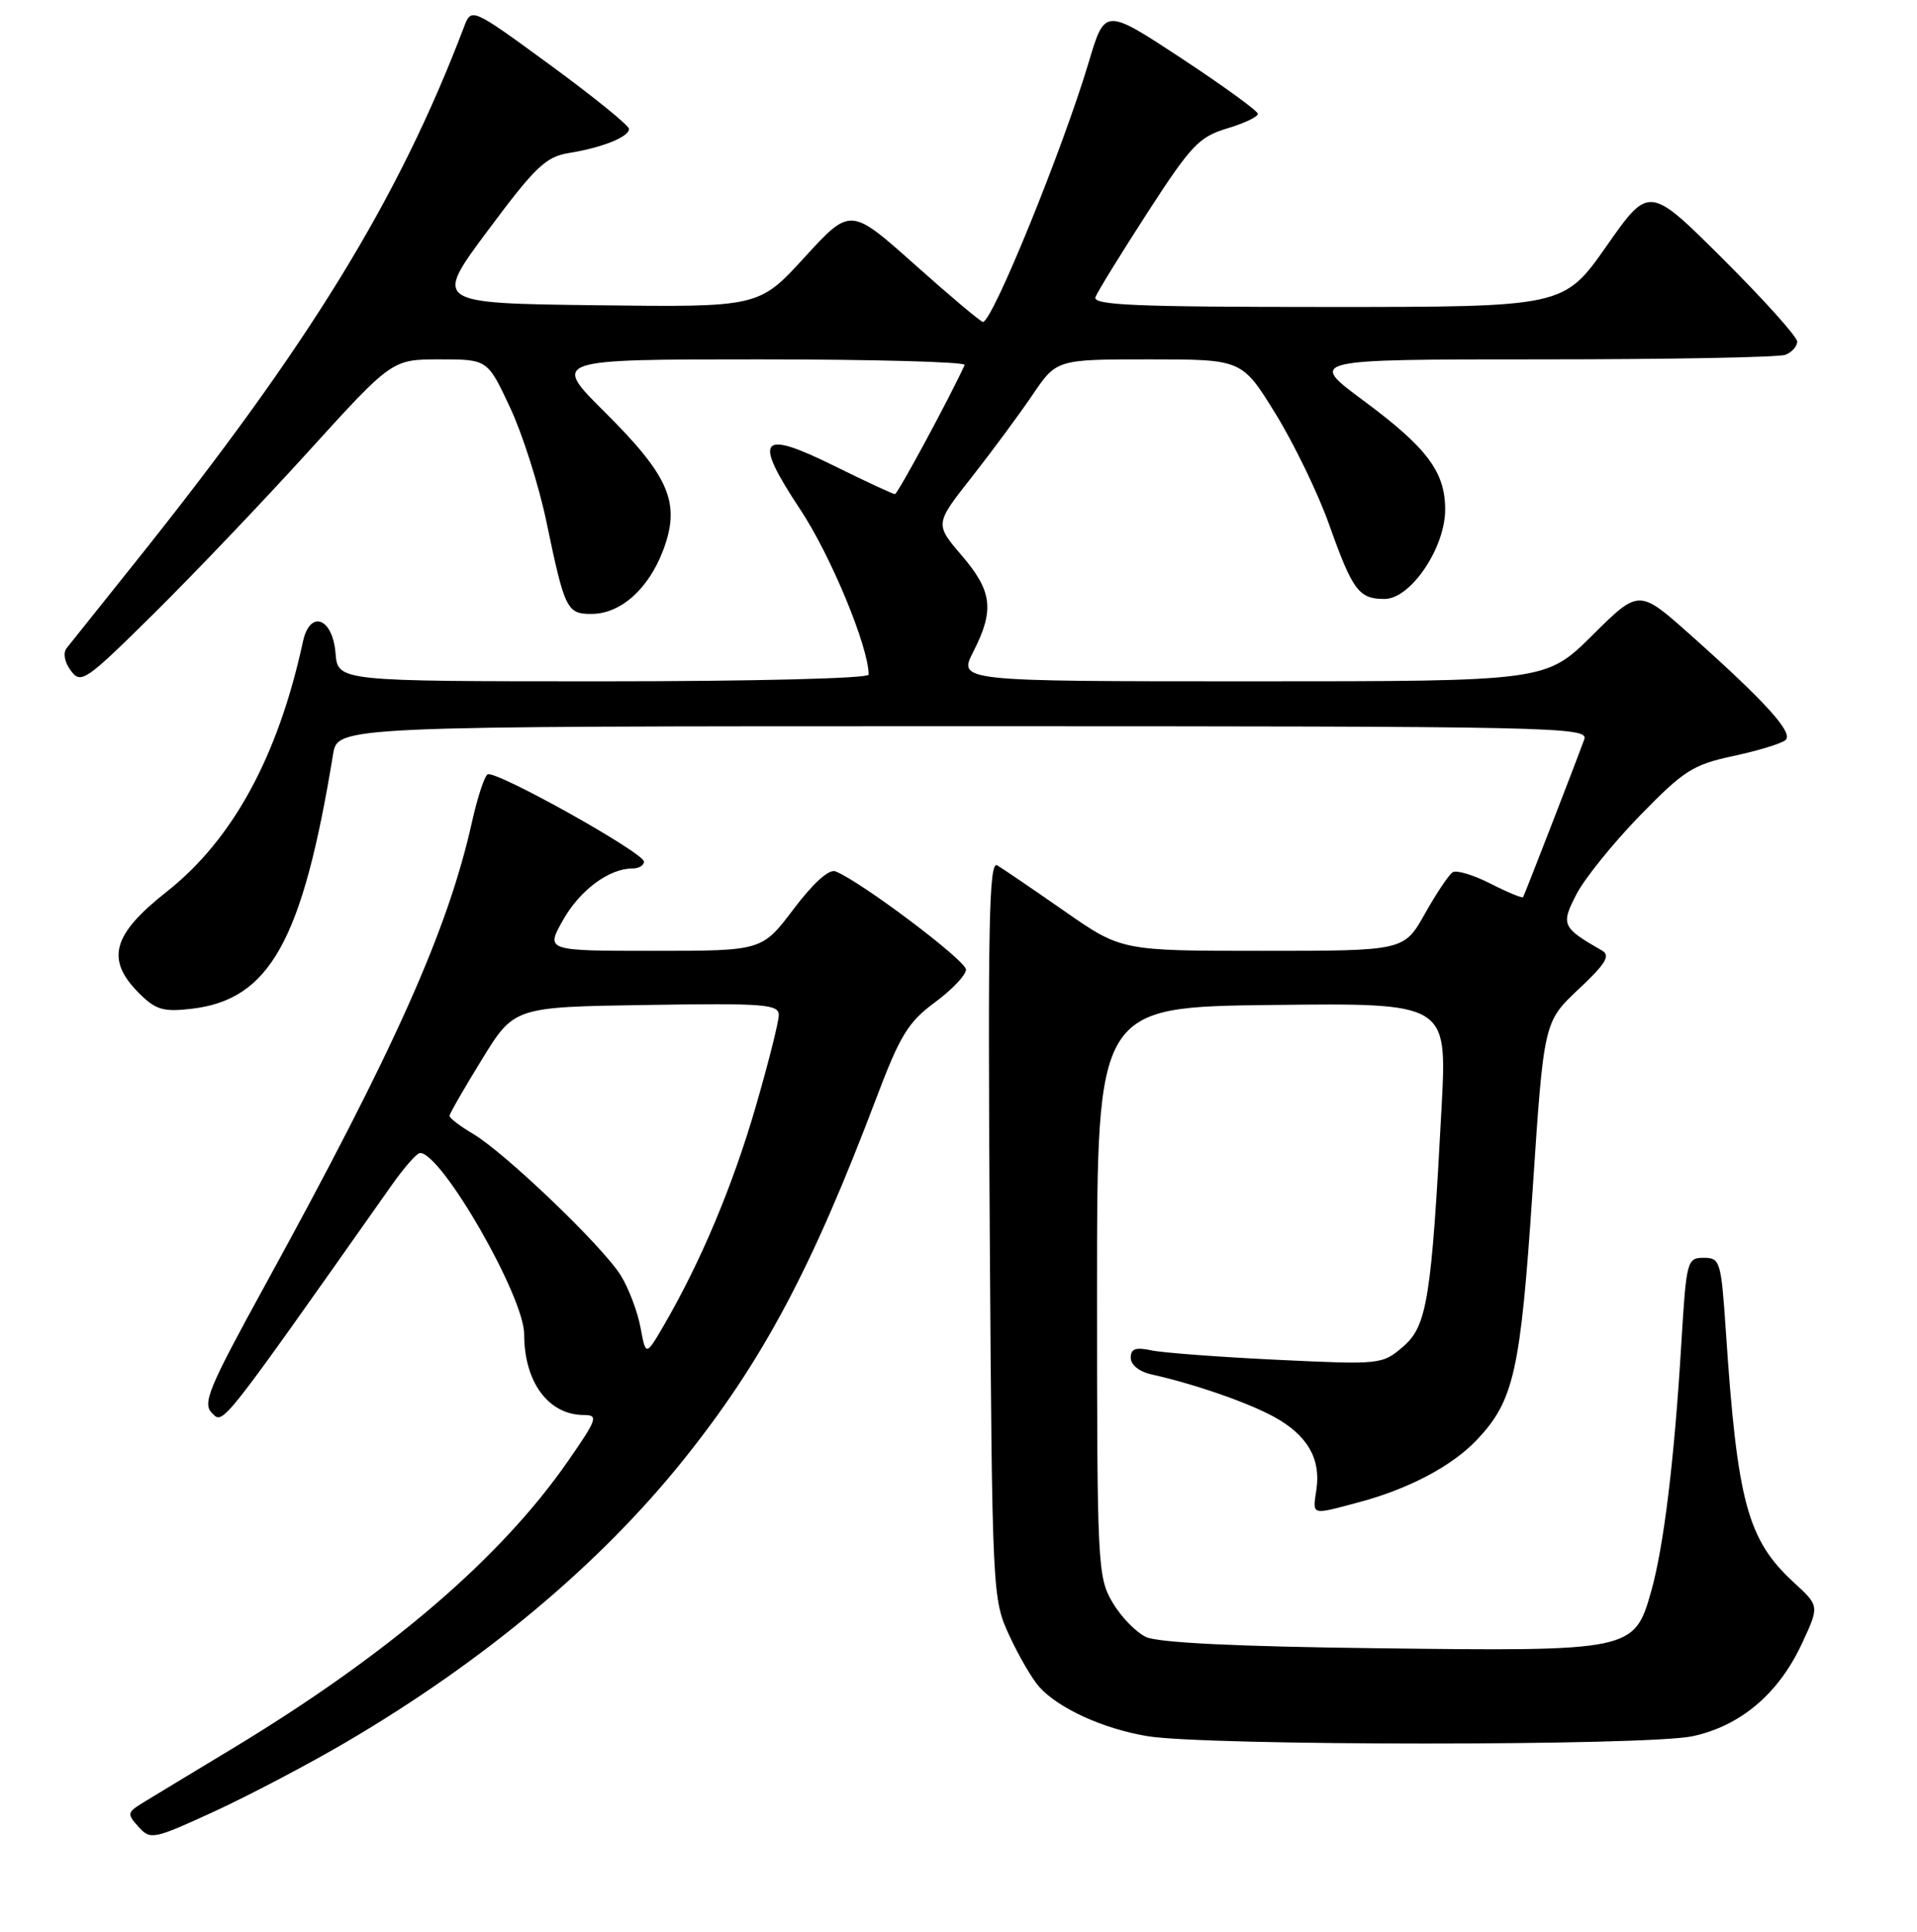 <?xml version="1.0" encoding="UTF-8" standalone="no"?>
<!DOCTYPE svg PUBLIC "-//W3C//DTD SVG 1.1//EN" "http://www.w3.org/Graphics/SVG/1.1/DTD/svg11.dtd" >
<svg xmlns="http://www.w3.org/2000/svg" xmlns:xlink="http://www.w3.org/1999/xlink" version="1.1" viewBox="0 0 256 258">
 <g >
 <path fill="currentColor"
d=" M 46.39 232.59 C 64.76 221.78 80.18 208.85 91.33 194.91 C 101.87 181.74 108.40 169.47 117.01 146.71 C 120.20 138.27 121.28 136.51 124.85 133.88 C 127.13 132.20 129.00 130.23 129.00 129.50 C 129.00 128.29 114.85 117.65 111.56 116.38 C 110.70 116.05 108.58 117.97 105.97 121.43 C 101.76 127.00 101.76 127.00 87.32 127.00 C 72.87 127.00 72.87 127.00 75.18 122.90 C 77.42 118.91 81.33 116.00 84.45 116.00 C 85.30 116.00 86.00 115.59 86.00 115.09 C 86.00 113.90 66.12 102.80 65.11 103.43 C 64.69 103.69 63.76 106.52 63.05 109.70 C 59.81 124.24 52.77 140.00 35.37 171.71 C 27.85 185.42 27.01 187.44 28.31 188.74 C 29.84 190.27 29.25 191.01 52.34 158.25 C 53.99 155.91 55.68 154.00 56.10 154.00 C 58.98 154.00 70.00 173.18 70.00 178.21 C 70.00 184.62 73.25 189.00 78.00 189.00 C 79.94 189.00 79.74 189.56 75.81 195.21 C 66.83 208.15 51.85 220.97 31.00 233.57 C 25.77 236.72 20.45 239.95 19.17 240.73 C 16.97 242.07 16.93 242.27 18.50 244.00 C 20.10 245.77 20.46 245.70 28.68 241.92 C 33.36 239.76 41.33 235.57 46.39 232.59 Z  M 226.03 231.90 C 232.45 230.52 237.53 226.21 240.64 219.51 C 242.97 214.50 242.97 214.50 239.58 211.39 C 233.36 205.67 232.00 200.68 230.47 177.75 C 229.84 168.44 229.71 168.00 227.52 168.00 C 225.30 168.00 225.20 168.38 224.54 179.25 C 223.60 195.02 222.18 206.63 220.48 212.63 C 218.24 220.49 217.87 220.57 184.00 220.15 C 165.26 219.93 154.66 219.41 153.05 218.65 C 151.70 218.02 149.68 215.93 148.55 214.00 C 146.58 210.64 146.50 209.01 146.50 172.50 C 146.50 134.50 146.50 134.50 169.87 134.23 C 193.24 133.96 193.24 133.96 192.52 147.73 C 191.16 173.47 190.58 177.11 187.38 179.86 C 184.58 182.26 184.39 182.28 170.52 181.62 C 162.81 181.25 155.26 180.68 153.75 180.36 C 151.65 179.91 151.00 180.14 151.00 181.36 C 151.00 182.29 152.15 183.22 153.75 183.57 C 159.44 184.83 166.63 187.32 170.15 189.25 C 174.58 191.68 176.40 194.81 175.80 198.92 C 175.28 202.47 174.99 202.38 181.50 200.64 C 188.13 198.87 193.89 195.82 197.20 192.34 C 202.18 187.09 203.05 183.18 204.66 159.10 C 206.16 136.50 206.16 136.50 210.78 132.15 C 214.42 128.74 215.10 127.63 213.95 126.97 C 208.57 123.88 208.41 123.52 210.54 119.41 C 211.62 117.32 215.43 112.61 219.00 108.93 C 224.87 102.90 226.08 102.13 231.50 100.97 C 234.80 100.26 237.93 99.31 238.45 98.84 C 239.53 97.88 235.79 93.75 225.69 84.75 C 218.87 78.68 218.87 78.68 212.66 84.84 C 206.45 91.00 206.45 91.00 167.20 91.00 C 127.96 91.00 127.96 91.00 129.98 87.04 C 132.82 81.47 132.52 78.97 128.42 74.18 C 124.84 69.99 124.84 69.99 129.75 63.75 C 132.45 60.31 136.11 55.36 137.88 52.75 C 141.10 48.00 141.10 48.00 153.48 48.00 C 165.86 48.00 165.86 48.00 170.33 55.25 C 172.79 59.24 176.00 65.86 177.46 69.97 C 180.64 78.91 181.45 80.00 184.90 80.00 C 188.38 80.00 193.00 73.17 192.99 68.05 C 192.99 63.02 190.57 59.80 182.07 53.50 C 174.65 48.00 174.65 48.00 205.74 48.00 C 222.84 48.00 237.55 47.73 238.42 47.39 C 239.29 47.06 240.00 46.26 240.00 45.62 C 240.00 44.99 235.55 40.03 230.11 34.61 C 220.22 24.75 220.22 24.75 214.53 32.88 C 208.83 41.00 208.83 41.00 177.31 41.00 C 151.60 41.00 145.88 40.76 146.29 39.68 C 146.57 38.95 149.70 33.87 153.25 28.38 C 159.04 19.43 160.13 18.28 163.85 17.16 C 166.13 16.48 167.99 15.60 167.98 15.21 C 167.97 14.82 163.37 11.48 157.76 7.78 C 147.55 1.07 147.55 1.07 145.40 8.28 C 141.90 19.99 132.53 43.00 131.26 43.00 C 130.98 43.00 126.88 39.55 122.16 35.34 C 113.57 27.68 113.57 27.68 107.45 34.36 C 101.34 41.04 101.34 41.04 79.62 40.77 C 57.91 40.50 57.91 40.50 65.17 30.76 C 71.48 22.28 72.89 20.94 75.96 20.44 C 80.42 19.72 84.00 18.29 84.00 17.22 C 84.00 16.76 79.26 12.93 73.48 8.69 C 62.95 0.99 62.95 0.99 61.96 3.61 C 53.20 26.64 41.31 46.02 18.14 75.00 C 13.53 80.78 9.36 85.99 8.89 86.58 C 8.39 87.22 8.62 88.45 9.46 89.58 C 10.81 91.40 11.42 90.98 20.50 82.00 C 25.78 76.78 35.12 66.99 41.23 60.25 C 52.36 48.00 52.36 48.00 58.73 48.00 C 65.11 48.00 65.11 48.00 68.12 54.44 C 69.78 57.98 71.96 64.84 72.97 69.69 C 75.41 81.40 75.70 82.00 78.97 82.00 C 82.85 82.00 86.55 78.73 88.53 73.57 C 90.94 67.24 89.45 63.68 80.78 55.06 C 73.68 48.00 73.68 48.00 101.42 48.00 C 116.68 48.00 129.01 48.34 128.82 48.75 C 126.85 53.08 119.87 66.00 119.51 66.00 C 119.25 66.00 115.66 64.33 111.53 62.29 C 101.41 57.28 100.49 58.42 106.88 68.07 C 110.95 74.21 116.00 86.42 116.00 90.11 C 116.00 90.61 100.74 91.00 80.56 91.00 C 45.12 91.00 45.12 91.00 44.81 87.26 C 44.42 82.49 41.39 81.40 40.46 85.68 C 37.14 101.03 31.08 112.15 22.25 119.11 C 14.98 124.84 14.08 128.17 18.58 132.67 C 20.77 134.86 21.80 135.17 25.48 134.75 C 36.01 133.57 40.39 125.74 44.48 100.75 C 45.09 97.00 45.09 97.00 128.65 97.00 C 207.81 97.00 212.18 97.09 211.57 98.75 C 210.22 102.43 203.59 119.52 203.40 119.82 C 203.29 120.00 201.33 119.19 199.06 118.03 C 196.79 116.87 194.51 116.18 194.00 116.50 C 193.49 116.81 191.82 119.31 190.29 122.03 C 187.50 127.00 187.50 127.00 168.63 127.00 C 149.76 127.00 149.76 127.00 142.13 121.68 C 137.93 118.76 133.90 116.01 133.17 115.58 C 132.08 114.93 131.91 123.37 132.17 164.14 C 132.50 213.12 132.52 213.54 134.79 218.46 C 136.05 221.19 137.85 224.28 138.79 225.32 C 141.39 228.20 147.34 230.91 153.22 231.89 C 161.12 233.20 219.91 233.21 226.03 231.90 Z  M 85.54 177.33 C 85.15 175.22 83.97 172.09 82.91 170.37 C 80.54 166.52 67.45 153.97 63.15 151.43 C 61.42 150.41 60.01 149.33 60.03 149.03 C 60.04 148.74 61.99 145.35 64.36 141.50 C 68.66 134.50 68.66 134.50 86.33 134.23 C 102.08 133.98 104.00 134.13 104.00 135.58 C 104.00 136.47 102.61 141.99 100.91 147.85 C 97.85 158.37 93.64 168.40 88.76 176.83 C 86.25 181.16 86.25 181.16 85.54 177.33 Z "/>
</g>
</svg>